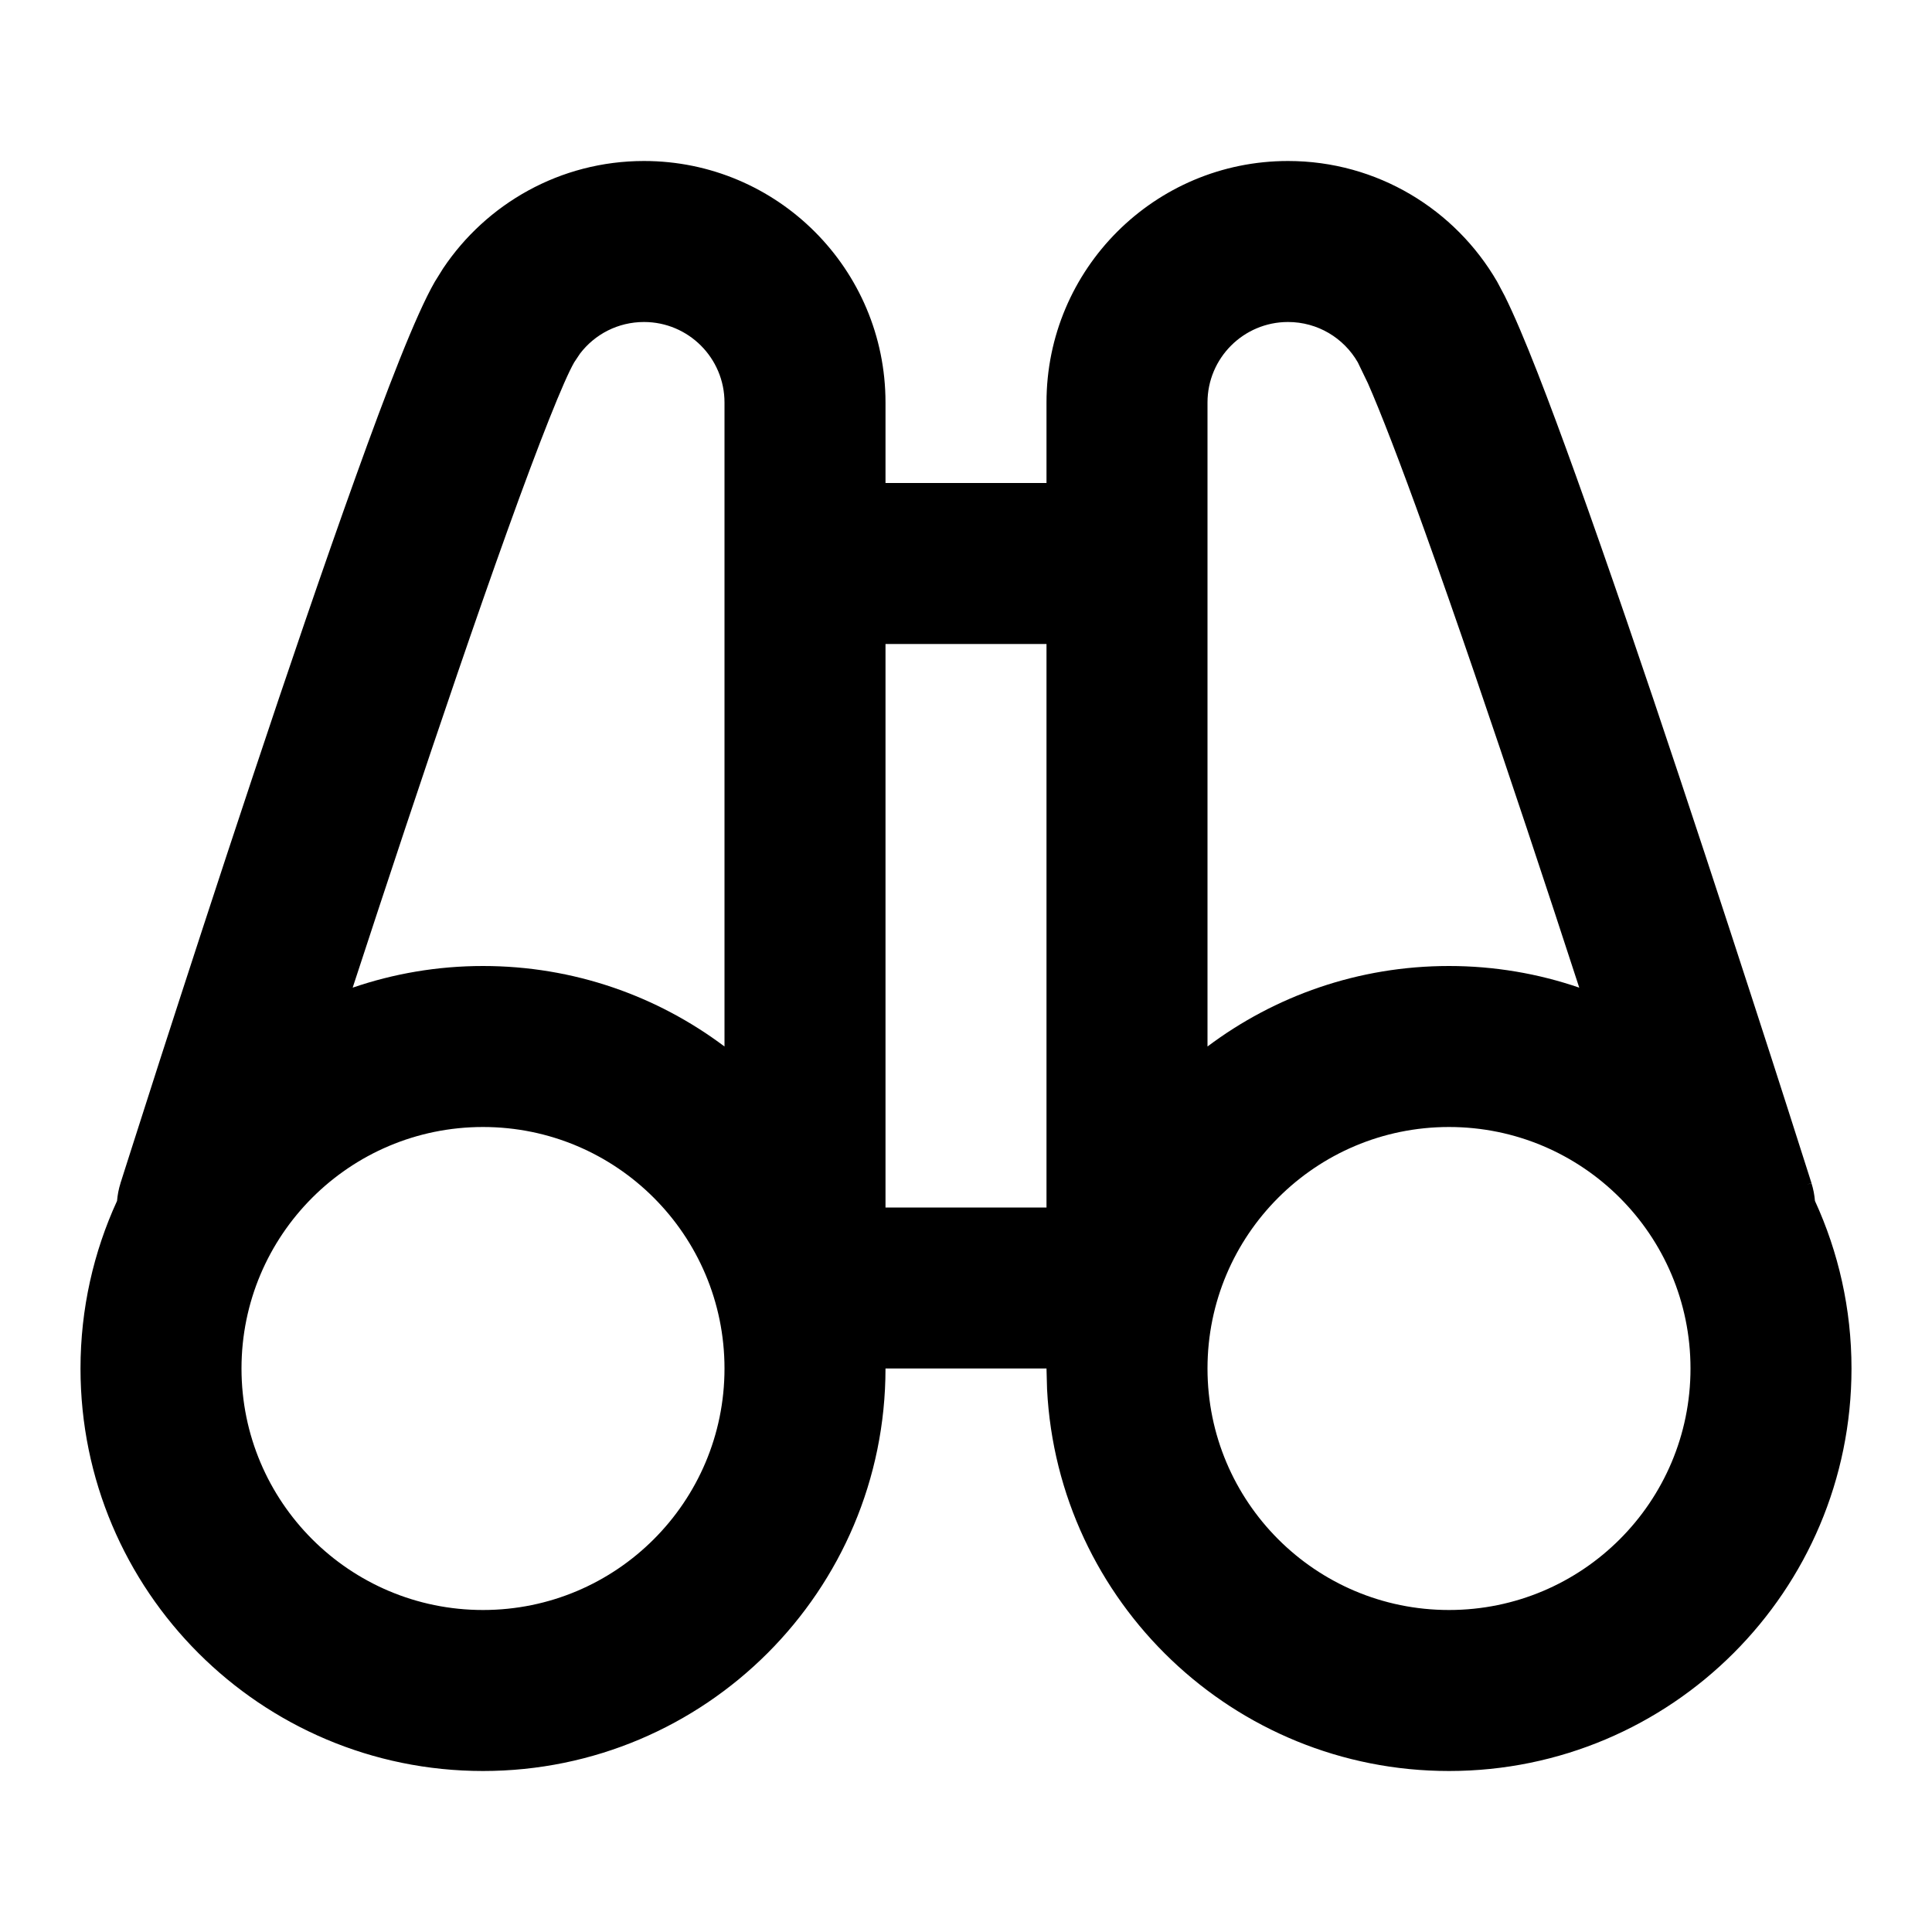 <svg width="24" height="24" viewBox="0 0 24 24" fill="none" xmlns="http://www.w3.org/2000/svg">
<path fill-rule="evenodd" clip-rule="evenodd" d="M16 2C17.111 2 18.08 2.605 18.598 3.499L18.693 3.678C18.927 4.149 19.246 4.99 19.578 5.913C19.974 7.014 20.432 8.358 20.864 9.657C21.297 10.957 21.706 12.217 22.008 13.151C22.159 13.618 22.282 14.005 22.368 14.274C22.411 14.409 22.445 14.515 22.468 14.587C22.479 14.623 22.488 14.65 22.494 14.669C22.497 14.678 22.5 14.686 22.501 14.69C22.502 14.693 22.503 14.695 22.503 14.696C22.502 14.697 22.496 14.699 22.446 14.715L22.503 14.698C22.526 14.771 22.54 14.845 22.546 14.918C22.837 15.552 23 16.257 23 17C23 19.761 20.761 22 18 22C15.325 22 13.14 19.899 13.007 17.257L13 17H11C11 19.761 8.761 22 6 22C3.239 22 1 19.761 1 17C1 16.257 1.163 15.552 1.454 14.918C1.46 14.845 1.474 14.771 1.497 14.698V14.696C1.497 14.695 1.498 14.693 1.499 14.69C1.501 14.686 1.503 14.678 1.506 14.669C1.512 14.65 1.521 14.623 1.532 14.587C1.555 14.515 1.589 14.409 1.632 14.274C1.718 14.005 1.842 13.618 1.992 13.151C2.294 12.217 2.703 10.957 3.136 9.657C3.568 8.358 4.026 7.014 4.422 5.913C4.801 4.858 5.164 3.911 5.402 3.499L5.504 3.335C6.041 2.532 6.958 2 8 2C9.657 2 11 3.343 11 5V6H13V5C13 3.343 14.343 2 16 2ZM6 14C4.343 14 3 15.343 3 17C3 18.657 4.343 20 6 20C7.657 20 9 18.657 9 17C9 15.343 7.657 14 6 14ZM18 14C16.343 14 15 15.343 15 17C15 18.657 16.343 20 18 20C19.657 20 21 18.657 21 17C21 15.343 19.657 14 18 14ZM11 15H13V8H11V15ZM8 4C7.677 4 7.389 4.152 7.205 4.393L7.133 4.501C7.006 4.721 6.708 5.465 6.304 6.59C5.916 7.669 5.465 8.996 5.034 10.289C4.806 10.974 4.584 11.648 4.381 12.269C4.889 12.095 5.433 12 6 12C7.126 12 8.164 12.372 9 13V5C9 4.448 8.552 4 8 4ZM16 4C15.448 4 15 4.448 15 5V13C15.836 12.372 16.874 12 18 12C18.566 12 19.111 12.095 19.618 12.269C19.416 11.648 19.194 10.974 18.966 10.289C18.535 8.996 18.084 7.669 17.696 6.59C17.393 5.746 17.149 5.116 16.993 4.762L16.867 4.501C16.693 4.199 16.369 4 16 4Z" fill="#000"/>
</svg>
